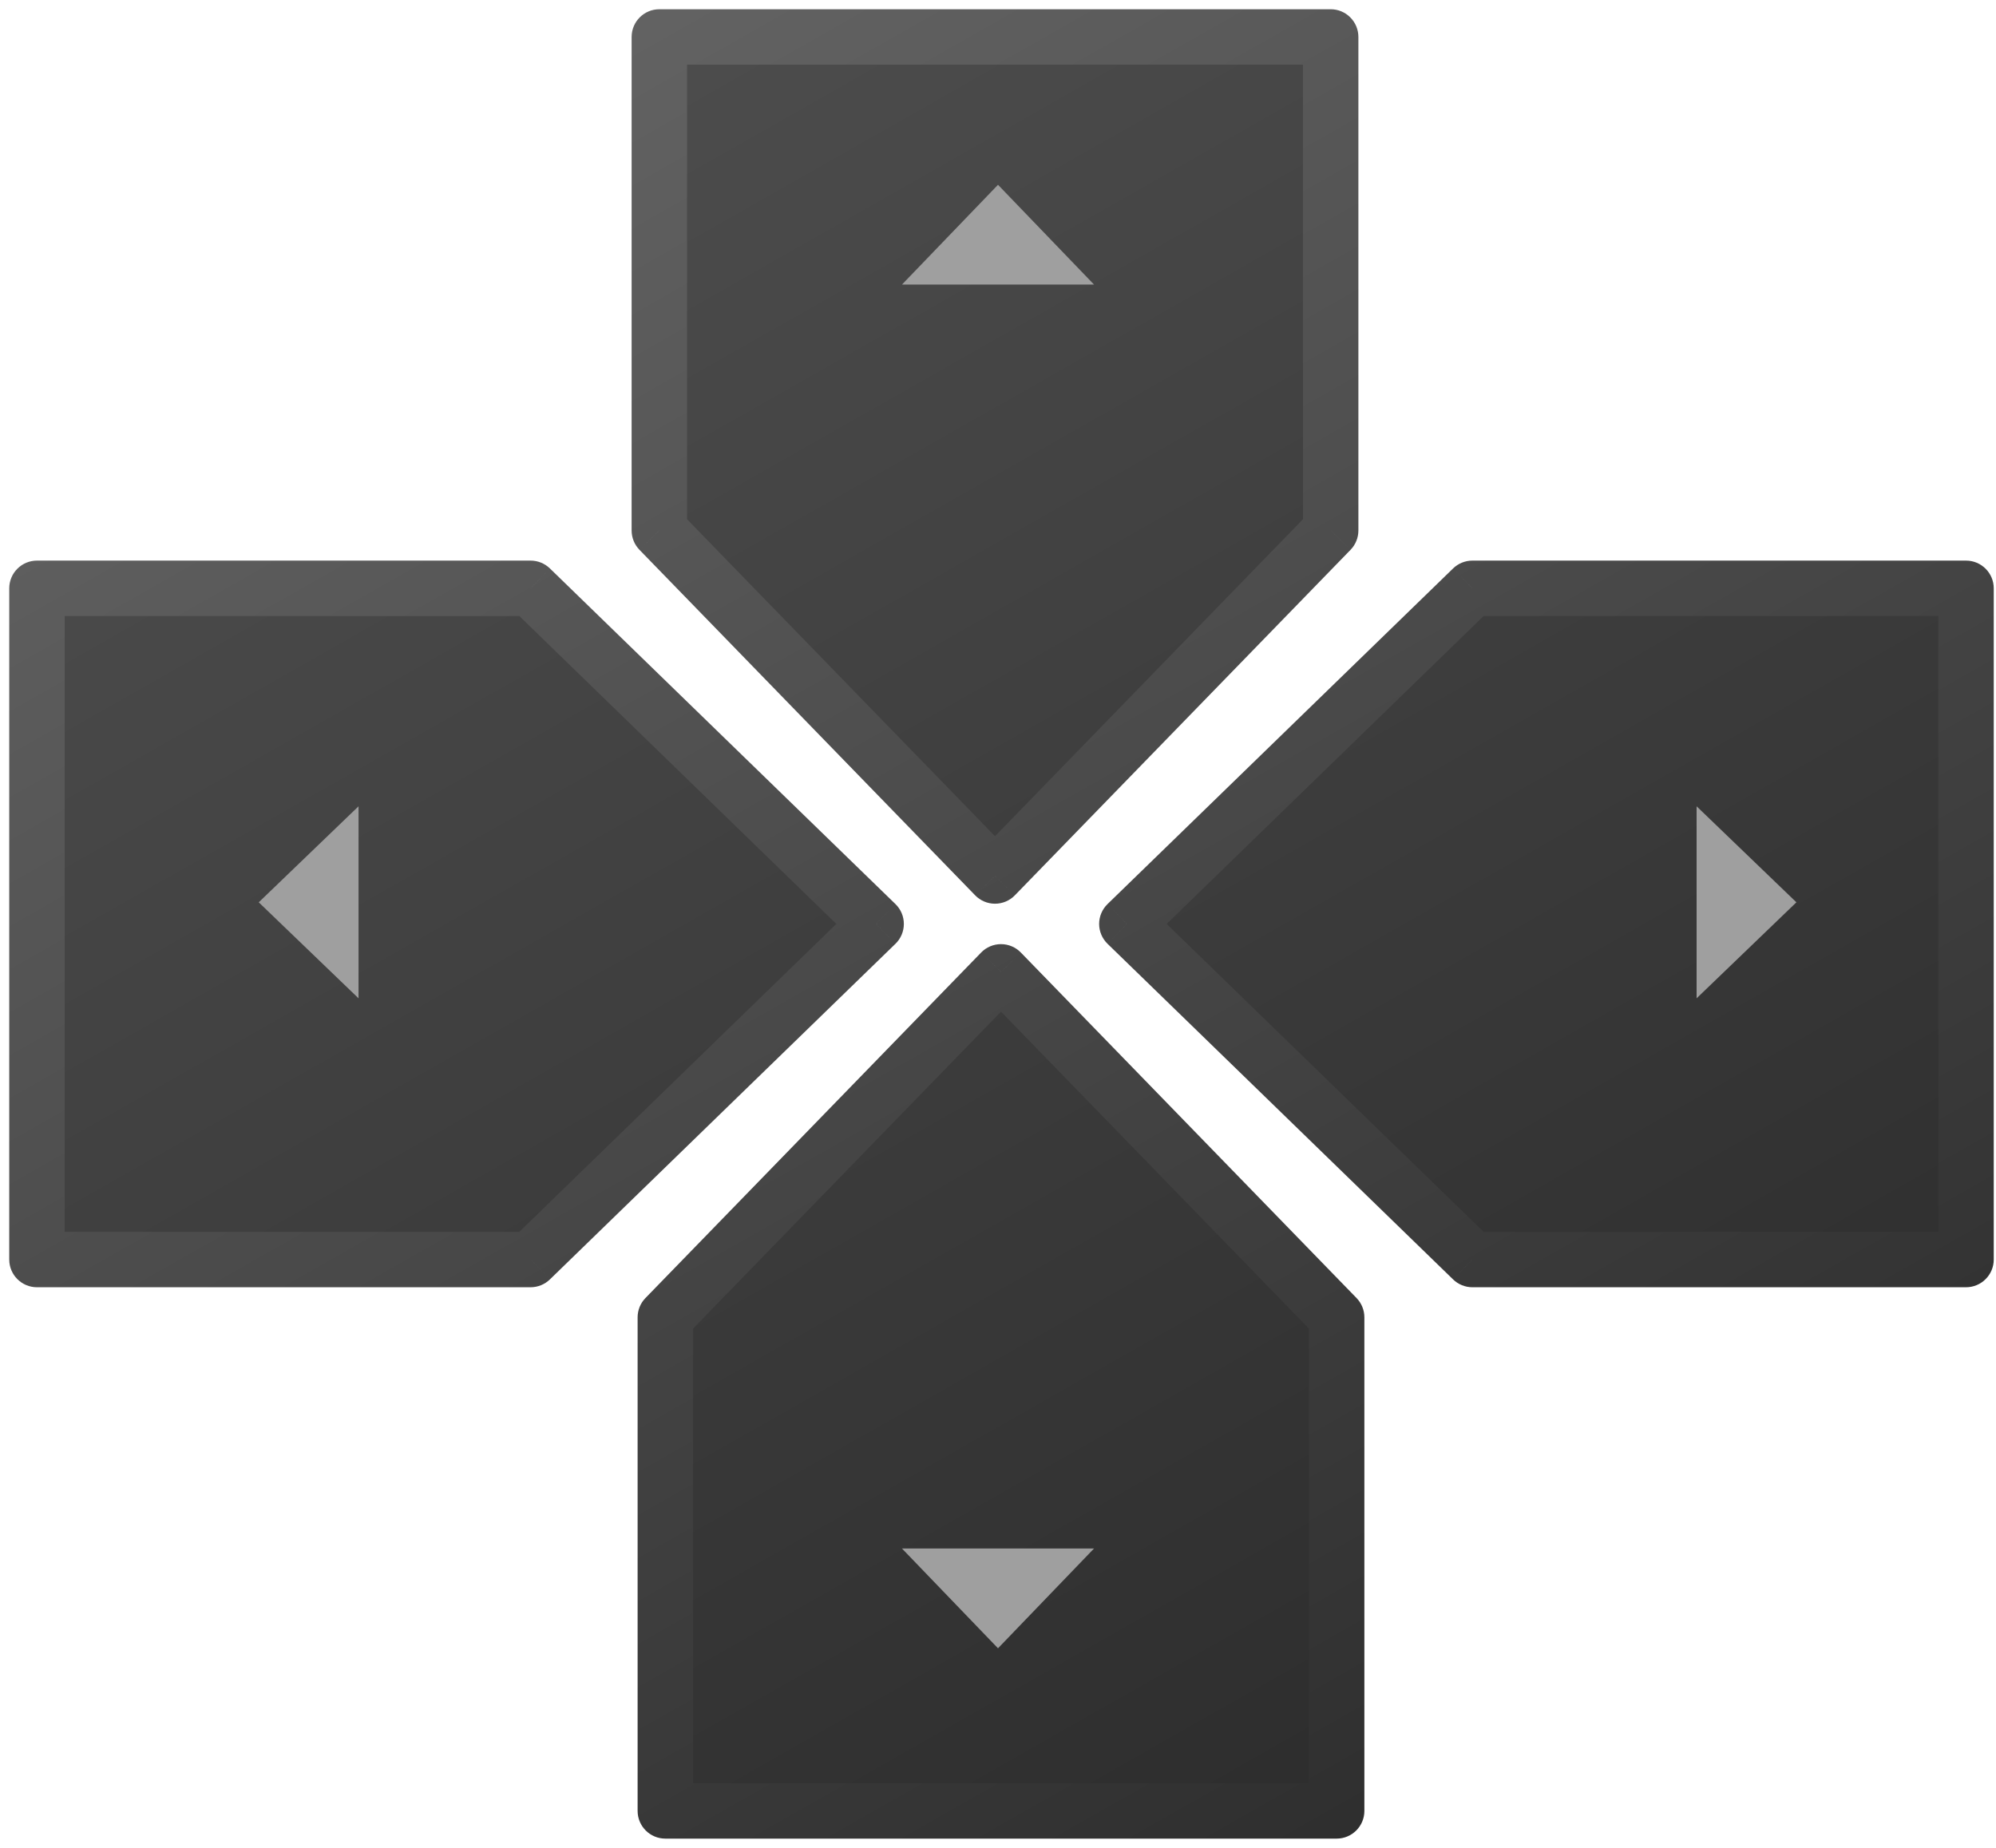 <svg width="54" height="50" viewBox="0 0 54 50" fill="none" xmlns="http://www.w3.org/2000/svg">
<path d="M46.6 24.415L43.9 27.013L43.9 21.817L46.6 24.415Z" fill="#9F9F9F"/>
<path fill-rule="evenodd" clip-rule="evenodd" d="M26.919 23.703L36 14.354L36 1L17.838 1L17.838 14.354L26.919 23.703ZM27.081 26.297L18 35.645V49H36.162V35.645L27.081 26.297ZM39.835 34.081L30.486 25L39.835 15.919L53.189 15.919L53.189 34.081H39.835ZM23.703 25L14.354 15.919L1 15.919V34.081H14.354L23.703 25Z" fill="url(#paint0_linear)"/>
<path d="M36 14.354L36.538 14.877C36.674 14.737 36.75 14.55 36.75 14.354L36 14.354ZM26.919 23.703L26.381 24.225C26.522 24.371 26.716 24.453 26.919 24.453C27.122 24.453 27.316 24.371 27.457 24.225L26.919 23.703ZM36 1L36.75 1C36.75 0.801 36.671 0.61 36.53 0.47C36.39 0.329 36.199 0.25 36 0.25L36 1ZM17.838 1L17.838 0.25C17.424 0.25 17.088 0.586 17.088 1L17.838 1ZM17.838 14.354L17.088 14.354C17.088 14.55 17.164 14.737 17.3 14.877L17.838 14.354ZM18 35.645L17.462 35.123C17.326 35.263 17.25 35.45 17.25 35.645H18ZM27.081 26.297L27.619 25.775C27.478 25.629 27.284 25.547 27.081 25.547C26.878 25.547 26.684 25.629 26.543 25.775L27.081 26.297ZM18 49H17.25C17.25 49.414 17.586 49.75 18 49.75V49ZM36.162 49V49.75C36.576 49.75 36.912 49.414 36.912 49H36.162ZM36.162 35.645H36.912C36.912 35.45 36.836 35.263 36.7 35.123L36.162 35.645ZM30.486 25L29.964 24.462C29.819 24.603 29.736 24.797 29.736 25C29.736 25.203 29.819 25.397 29.964 25.538L30.486 25ZM39.835 34.081L39.312 34.619C39.452 34.755 39.639 34.831 39.835 34.831V34.081ZM39.835 15.919L39.835 15.169C39.639 15.169 39.452 15.245 39.312 15.381L39.835 15.919ZM53.189 15.919L53.939 15.919C53.939 15.505 53.603 15.169 53.189 15.169L53.189 15.919ZM53.189 34.081V34.831C53.388 34.831 53.579 34.752 53.719 34.611C53.86 34.471 53.939 34.28 53.939 34.081L53.189 34.081ZM14.354 15.919L14.877 15.381C14.737 15.245 14.55 15.169 14.354 15.169L14.354 15.919ZM23.703 25L24.225 25.538C24.371 25.397 24.453 25.203 24.453 25C24.453 24.797 24.371 24.603 24.225 24.462L23.703 25ZM1 15.919L1 15.169C0.801 15.169 0.61 15.248 0.47 15.389C0.329 15.529 0.25 15.72 0.25 15.919H1ZM1 34.081H0.25C0.25 34.495 0.586 34.831 1 34.831L1 34.081ZM14.354 34.081V34.831C14.55 34.831 14.737 34.755 14.877 34.619L14.354 34.081ZM35.462 13.832L26.381 23.18L27.457 24.225L36.538 14.877L35.462 13.832ZM35.25 1L35.25 14.354L36.75 14.354L36.75 1L35.25 1ZM17.838 1.75L36 1.75L36 0.25L17.838 0.25L17.838 1.75ZM18.588 14.354L18.588 1L17.088 1L17.088 14.354L18.588 14.354ZM27.457 23.18L18.376 13.832L17.3 14.877L26.381 24.225L27.457 23.18ZM18.538 36.168L27.619 26.82L26.543 25.775L17.462 35.123L18.538 36.168ZM18.75 49V35.645H17.25V49H18.75ZM36.162 48.25H18V49.75H36.162V48.25ZM35.412 35.645V49H36.912V35.645H35.412ZM26.543 26.82L35.624 36.168L36.7 35.123L27.619 25.775L26.543 26.82ZM29.964 25.538L39.312 34.619L40.357 33.543L31.009 24.462L29.964 25.538ZM39.312 15.381L29.964 24.462L31.009 25.538L40.357 16.457L39.312 15.381ZM53.189 15.169L39.835 15.169L39.835 16.669L53.189 16.669L53.189 15.169ZM53.939 34.081L53.939 15.919L52.439 15.919L52.439 34.081L53.939 34.081ZM39.835 34.831H53.189V33.331H39.835V34.831ZM13.832 16.457L23.18 25.538L24.225 24.462L14.877 15.381L13.832 16.457ZM1 16.669L14.354 16.669L14.354 15.169L1 15.169L1 16.669ZM1.75 34.081V15.919H0.25V34.081H1.75ZM14.354 33.331H1V34.831H14.354V33.331ZM23.18 24.462L13.832 33.543L14.877 34.619L24.225 25.538L23.18 24.462Z" fill="url(#paint1_linear)"/>
<path d="M27 5L29.598 7.7H24.402L27 5Z" fill="#9F9F9F"/>
<path d="M27 44.6L24.402 41.9L29.598 41.9L27 44.6Z" fill="#9F9F9F"/>
<path d="M7 24.415L9.7 21.817L9.7 27.013L7 24.415Z" fill="#9F9F9F"/>
<path d="M48.6 24.415L45.9 27.013L45.9 21.817L48.6 24.415Z" fill="#9F9F9F"/>
<defs>
<linearGradient id="paint0_linear" x1="17.001" y1="1" x2="45.494" y2="51.135" gradientUnits="userSpaceOnUse">
<stop stop-color="#4D4D4D"/>
<stop offset="1" stop-color="#292929"/>
</linearGradient>
<linearGradient id="paint1_linear" x1="17.001" y1="1" x2="45.494" y2="51.135" gradientUnits="userSpaceOnUse">
<stop stop-color="#626262"/>
<stop offset="1" stop-color="#292929"/>
</linearGradient>
</defs>
</svg>
